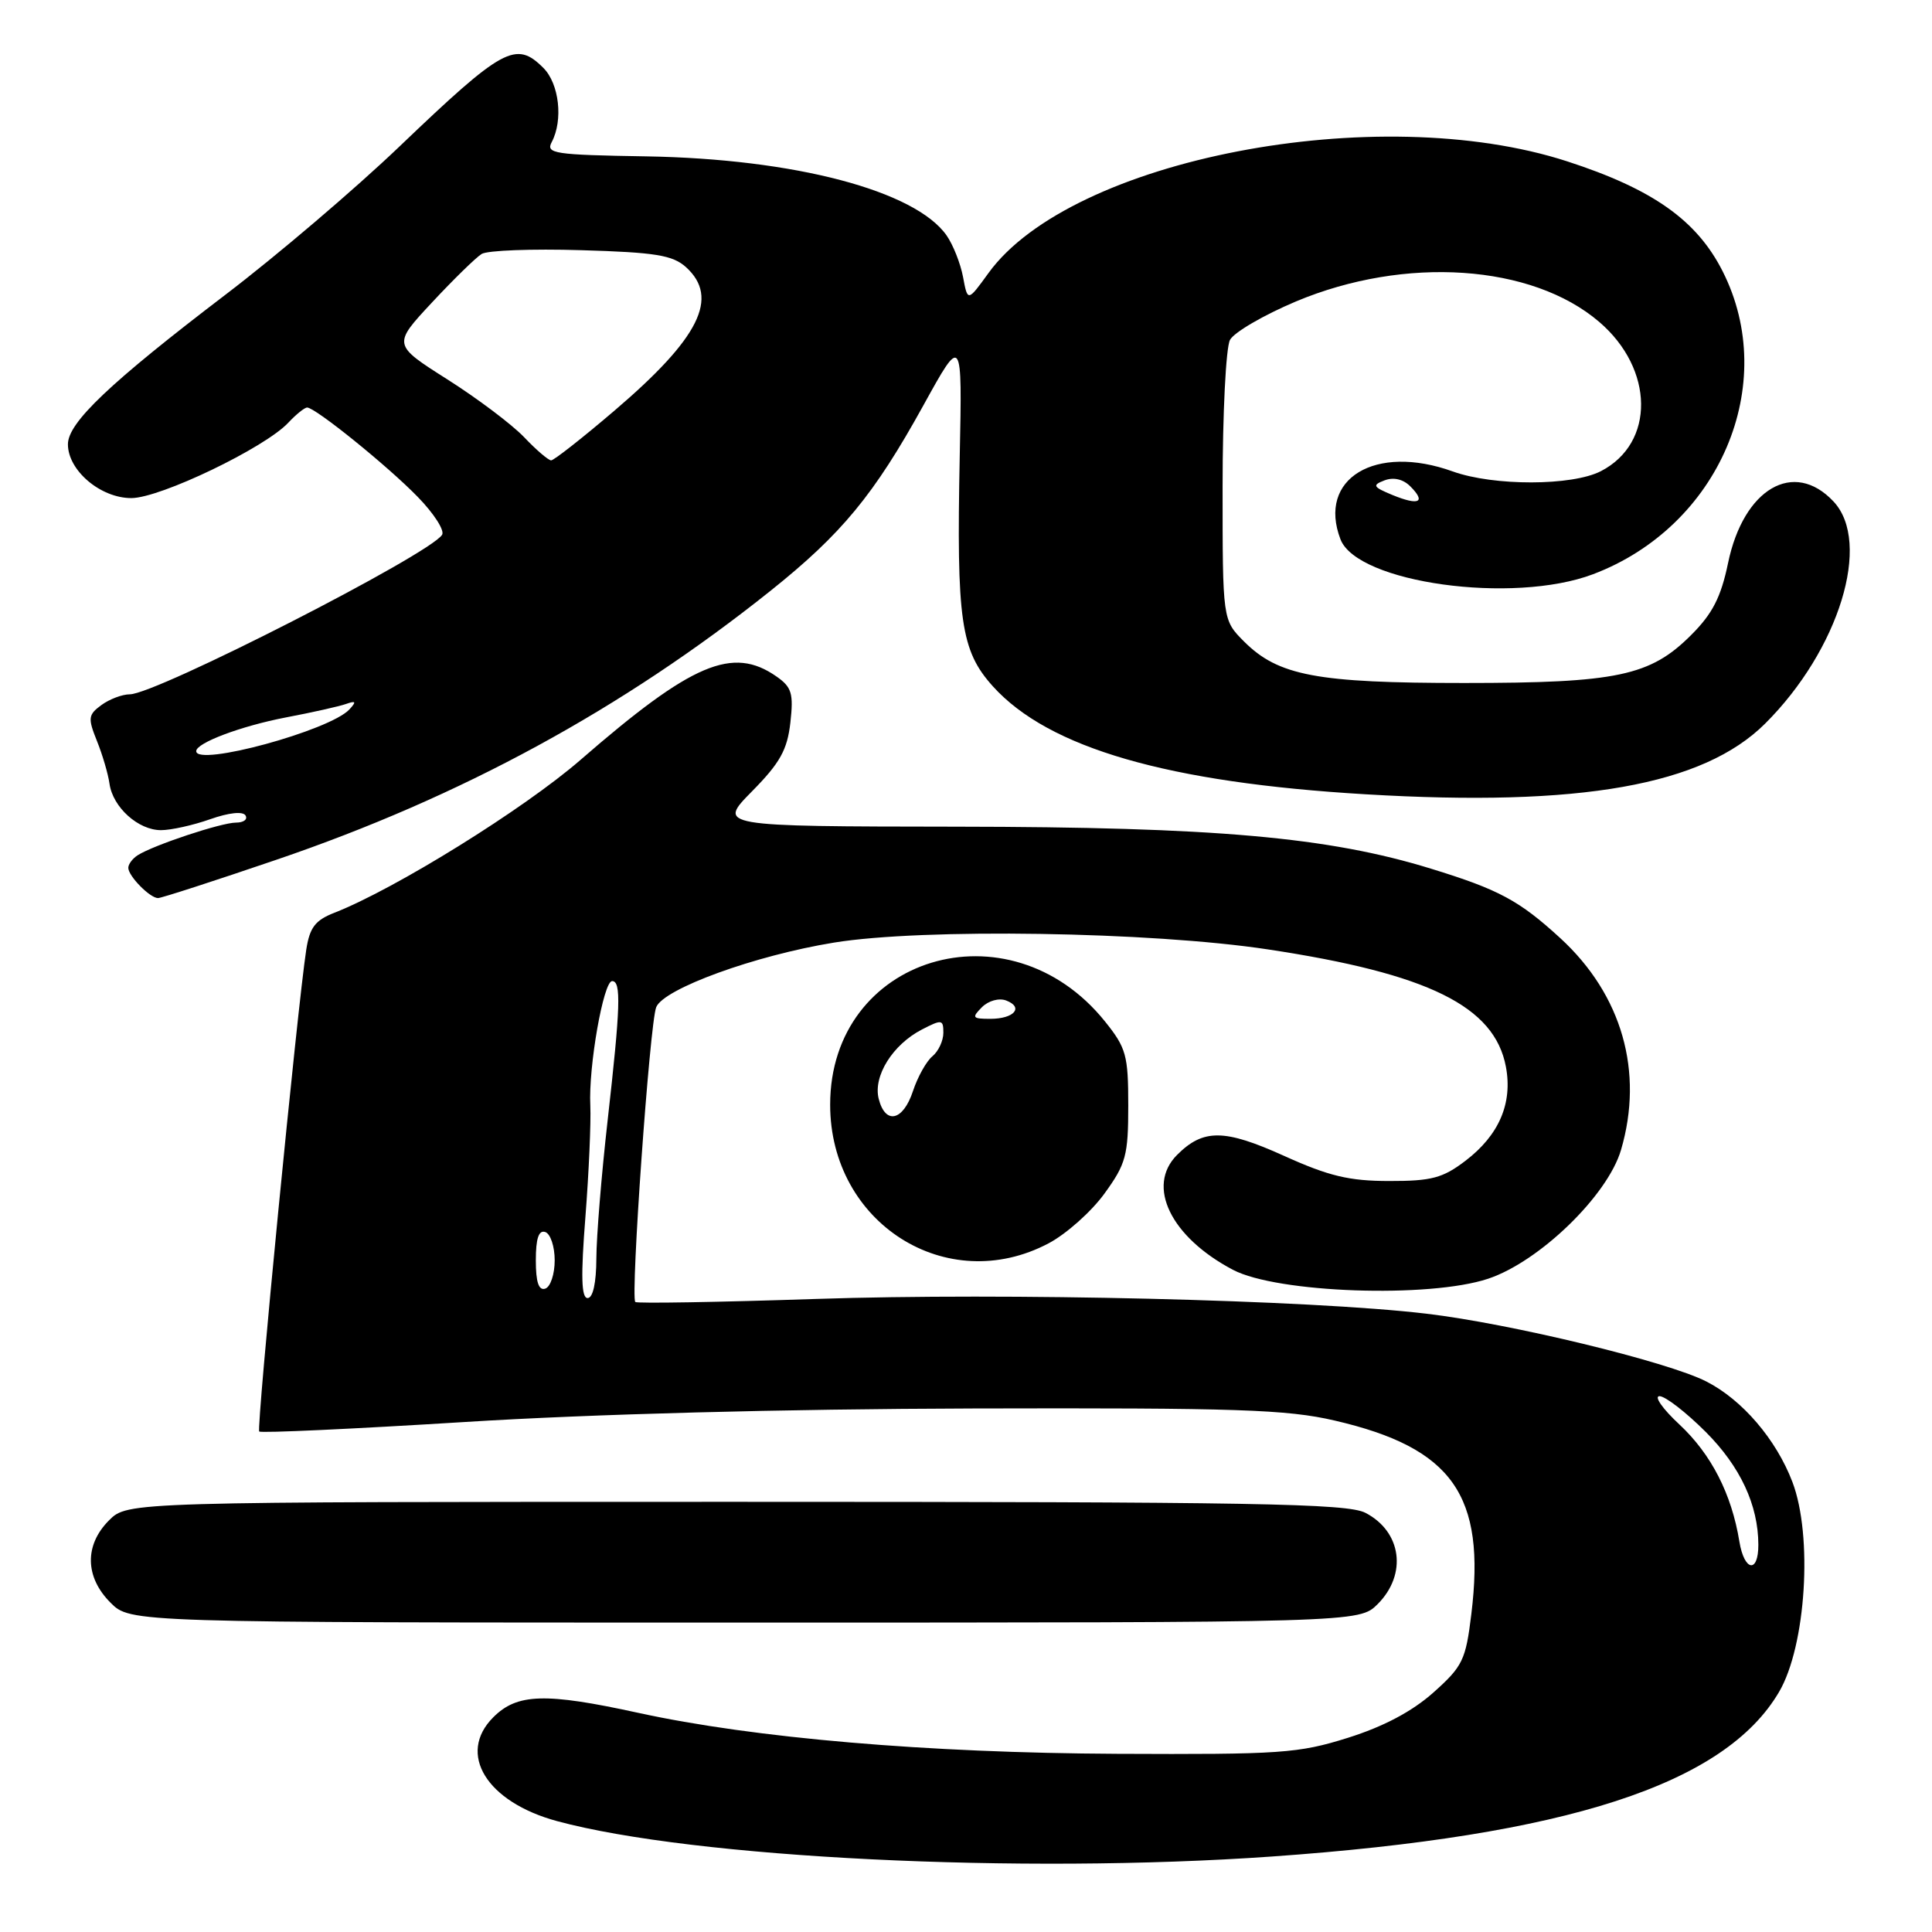<?xml version="1.0" encoding="UTF-8" standalone="no"?>
<!DOCTYPE svg PUBLIC "-//W3C//DTD SVG 1.1//EN" "http://www.w3.org/Graphics/SVG/1.1/DTD/svg11.dtd" >
<svg xmlns="http://www.w3.org/2000/svg" xmlns:xlink="http://www.w3.org/1999/xlink" version="1.1" viewBox="0 0 256 256">
 <g >
 <path fill="currentColor"
d=" M 168.50 246.00 C 207.62 243.24 228.55 236.45 235.74 224.18 C 239.31 218.09 240.23 203.51 237.50 196.36 C 235.35 190.72 230.85 185.47 226.09 183.05 C 220.94 180.42 200.12 175.38 189.00 174.07 C 173.61 172.24 133.30 171.27 108.03 172.12 C 95.13 172.55 84.40 172.73 84.18 172.52 C 83.53 171.86 86.09 135.62 86.95 133.46 C 87.93 131.01 100.05 126.60 110.50 124.90 C 122.25 122.98 152.51 123.45 168.00 125.80 C 189.27 129.01 198.03 133.33 199.54 141.35 C 200.45 146.19 198.63 150.42 194.18 153.81 C 191.18 156.10 189.68 156.50 184.08 156.49 C 178.78 156.49 176.07 155.84 170.15 153.16 C 162.23 149.58 159.44 149.56 155.97 153.03 C 151.84 157.16 155.13 163.92 163.38 168.26 C 169.23 171.33 189.35 172.04 197.18 169.44 C 203.97 167.18 213.01 158.43 214.79 152.38 C 217.84 142.02 214.92 131.82 206.77 124.33 C 201.31 119.32 198.61 117.87 189.63 115.11 C 176.02 110.91 160.94 109.58 126.78 109.54 C 95.07 109.50 95.07 109.50 99.65 104.85 C 103.36 101.09 104.32 99.36 104.73 95.74 C 105.16 91.88 104.91 91.05 102.89 89.64 C 97.08 85.57 91.68 87.86 76.93 100.68 C 69.44 107.19 52.35 117.80 44.32 120.94 C 41.76 121.94 41.04 122.89 40.58 125.84 C 39.41 133.45 33.95 189.29 34.35 189.68 C 34.57 189.91 46.85 189.34 61.63 188.42 C 78.39 187.37 103.74 186.70 129.00 186.63 C 163.89 186.54 170.52 186.76 176.85 188.23 C 192.47 191.85 196.89 198.12 194.96 213.87 C 194.22 219.97 193.82 220.80 189.93 224.27 C 187.12 226.77 183.34 228.78 178.60 230.27 C 172.04 232.33 169.71 232.49 148.00 232.39 C 122.82 232.27 99.92 230.31 84.57 226.96 C 72.25 224.27 68.52 224.38 65.36 227.55 C 60.53 232.38 64.47 238.78 73.82 241.31 C 91.91 246.20 135.17 248.34 168.50 246.00 Z  M 182.55 212.55 C 186.49 208.60 185.73 202.95 180.93 200.46 C 178.51 199.21 166.28 199.00 97.50 199.00 C 16.91 199.00 16.91 199.00 14.45 201.45 C 11.17 204.73 11.25 208.97 14.64 212.36 C 17.27 215.00 17.27 215.00 98.68 215.00 C 180.09 215.00 180.09 215.00 182.55 212.55 Z  M 138.94 164.75 C 141.29 163.51 144.62 160.54 146.35 158.15 C 149.20 154.22 149.50 153.10 149.50 146.49 C 149.50 139.82 149.23 138.85 146.41 135.34 C 133.70 119.54 110.00 126.72 110.00 146.38 C 110.00 162.08 125.45 171.88 138.94 164.75 Z  M 36.60 113.93 C 61.09 105.59 82.49 93.94 102.09 78.29 C 111.54 70.74 115.80 65.58 122.35 53.72 C 127.50 44.39 127.50 44.39 127.17 60.45 C 126.73 82.22 127.30 86.22 131.57 90.95 C 138.96 99.13 154.75 103.70 181.00 105.25 C 209.43 106.94 225.67 104.06 233.89 95.88 C 243.69 86.12 248.07 71.89 242.94 66.44 C 237.69 60.85 231.03 64.74 228.98 74.59 C 228.04 79.12 226.92 81.32 224.09 84.14 C 218.67 89.57 214.27 90.50 194.00 90.50 C 174.48 90.50 169.38 89.54 164.84 85.00 C 162.00 82.15 162.00 82.15 162.00 64.51 C 162.00 54.81 162.44 46.04 162.98 45.04 C 163.52 44.03 167.46 41.74 171.73 39.94 C 186.18 33.88 202.98 35.01 211.90 42.65 C 219.21 48.90 219.32 58.72 212.13 62.43 C 208.32 64.40 197.92 64.42 192.50 62.47 C 182.23 58.77 174.54 63.42 177.62 71.46 C 179.84 77.24 200.49 80.10 211.08 76.09 C 227.81 69.77 235.86 50.94 228.25 35.93 C 224.83 29.18 219.00 25.06 207.66 21.38 C 182.53 13.23 141.93 21.07 130.98 36.18 C 128.22 39.99 128.22 39.99 127.61 36.71 C 127.27 34.91 126.29 32.43 125.43 31.20 C 121.27 25.26 105.29 21.05 85.65 20.72 C 73.41 20.52 72.29 20.35 73.11 18.82 C 74.64 15.92 74.10 11.10 72.00 9.00 C 68.36 5.36 66.66 6.28 52.88 19.46 C 47.03 25.05 36.71 33.84 29.94 39.00 C 14.54 50.74 9.00 56.00 9.00 58.87 C 9.00 62.34 13.32 66.00 17.40 66.00 C 21.23 66.00 35.11 59.33 38.21 56.00 C 39.24 54.90 40.36 54.00 40.70 54.00 C 41.78 54.00 51.37 61.74 55.36 65.85 C 57.49 68.03 58.94 70.29 58.58 70.86 C 56.99 73.44 20.66 92.00 17.20 92.00 C 16.20 92.00 14.51 92.64 13.44 93.42 C 11.68 94.71 11.63 95.15 12.84 98.17 C 13.58 100.00 14.33 102.56 14.51 103.85 C 14.95 106.97 18.32 110.00 21.33 110.00 C 22.66 110.00 25.59 109.35 27.85 108.55 C 30.32 107.68 32.18 107.48 32.53 108.05 C 32.85 108.57 32.29 109.00 31.27 109.00 C 29.33 109.00 20.38 111.97 18.25 113.32 C 17.56 113.76 17.00 114.51 17.00 114.99 C 17.00 116.08 19.87 119.00 20.94 119.00 C 21.38 119.00 28.42 116.72 36.60 113.93 Z  M 230.48 204.28 C 229.45 197.95 226.75 192.69 222.53 188.75 C 220.31 186.69 219.13 185.00 219.89 185.00 C 220.66 185.00 223.42 187.14 226.03 189.75 C 230.60 194.33 232.98 199.43 232.99 204.69 C 233.00 208.52 231.13 208.21 230.48 204.28 Z  M 77.57 161.25 C 78.03 155.34 78.32 148.70 78.22 146.50 C 77.96 141.35 79.96 130.00 81.11 130.00 C 82.33 130.00 82.22 133.38 80.51 148.50 C 79.70 155.65 79.03 163.86 79.02 166.75 C 79.01 169.99 78.57 172.00 77.86 172.00 C 77.03 172.00 76.95 169.10 77.57 161.25 Z  M 71.00 167.00 C 71.00 164.11 71.38 162.96 72.25 163.25 C 72.94 163.48 73.50 165.17 73.50 167.00 C 73.50 168.83 72.94 170.52 72.25 170.75 C 71.38 171.04 71.00 169.89 71.00 167.00 Z  M 116.43 145.59 C 115.68 142.59 118.27 138.43 122.15 136.42 C 124.80 135.05 125.00 135.08 125.00 136.85 C 125.00 137.90 124.35 139.30 123.55 139.96 C 122.75 140.62 121.59 142.70 120.97 144.58 C 119.66 148.55 117.31 149.07 116.43 145.59 Z  M 130.11 133.46 C 130.97 132.60 132.37 132.21 133.32 132.57 C 135.69 133.48 134.38 135.00 131.23 135.00 C 128.84 135.00 128.73 134.85 130.11 133.46 Z  M 26.00 99.53 C 26.00 98.44 31.93 96.21 37.85 95.07 C 41.34 94.41 44.94 93.60 45.85 93.28 C 47.16 92.82 47.25 92.97 46.30 94.00 C 43.71 96.80 26.00 101.62 26.00 99.53 Z  M 184.53 65.60 C 181.92 64.52 181.79 64.29 183.46 63.65 C 184.65 63.20 185.92 63.49 186.87 64.44 C 188.99 66.56 188.03 67.03 184.53 65.60 Z  M 69.44 57.92 C 67.82 56.23 63.24 52.78 59.26 50.26 C 52.03 45.67 52.03 45.67 57.24 40.08 C 60.10 37.01 63.06 34.12 63.82 33.65 C 64.57 33.18 70.50 32.95 76.99 33.15 C 86.87 33.44 89.13 33.81 90.90 35.40 C 95.36 39.45 92.69 44.79 81.42 54.41 C 77.17 58.04 73.40 61.00 73.03 61.00 C 72.67 61.00 71.05 59.62 69.44 57.92 Z "/>
</g>
</svg>